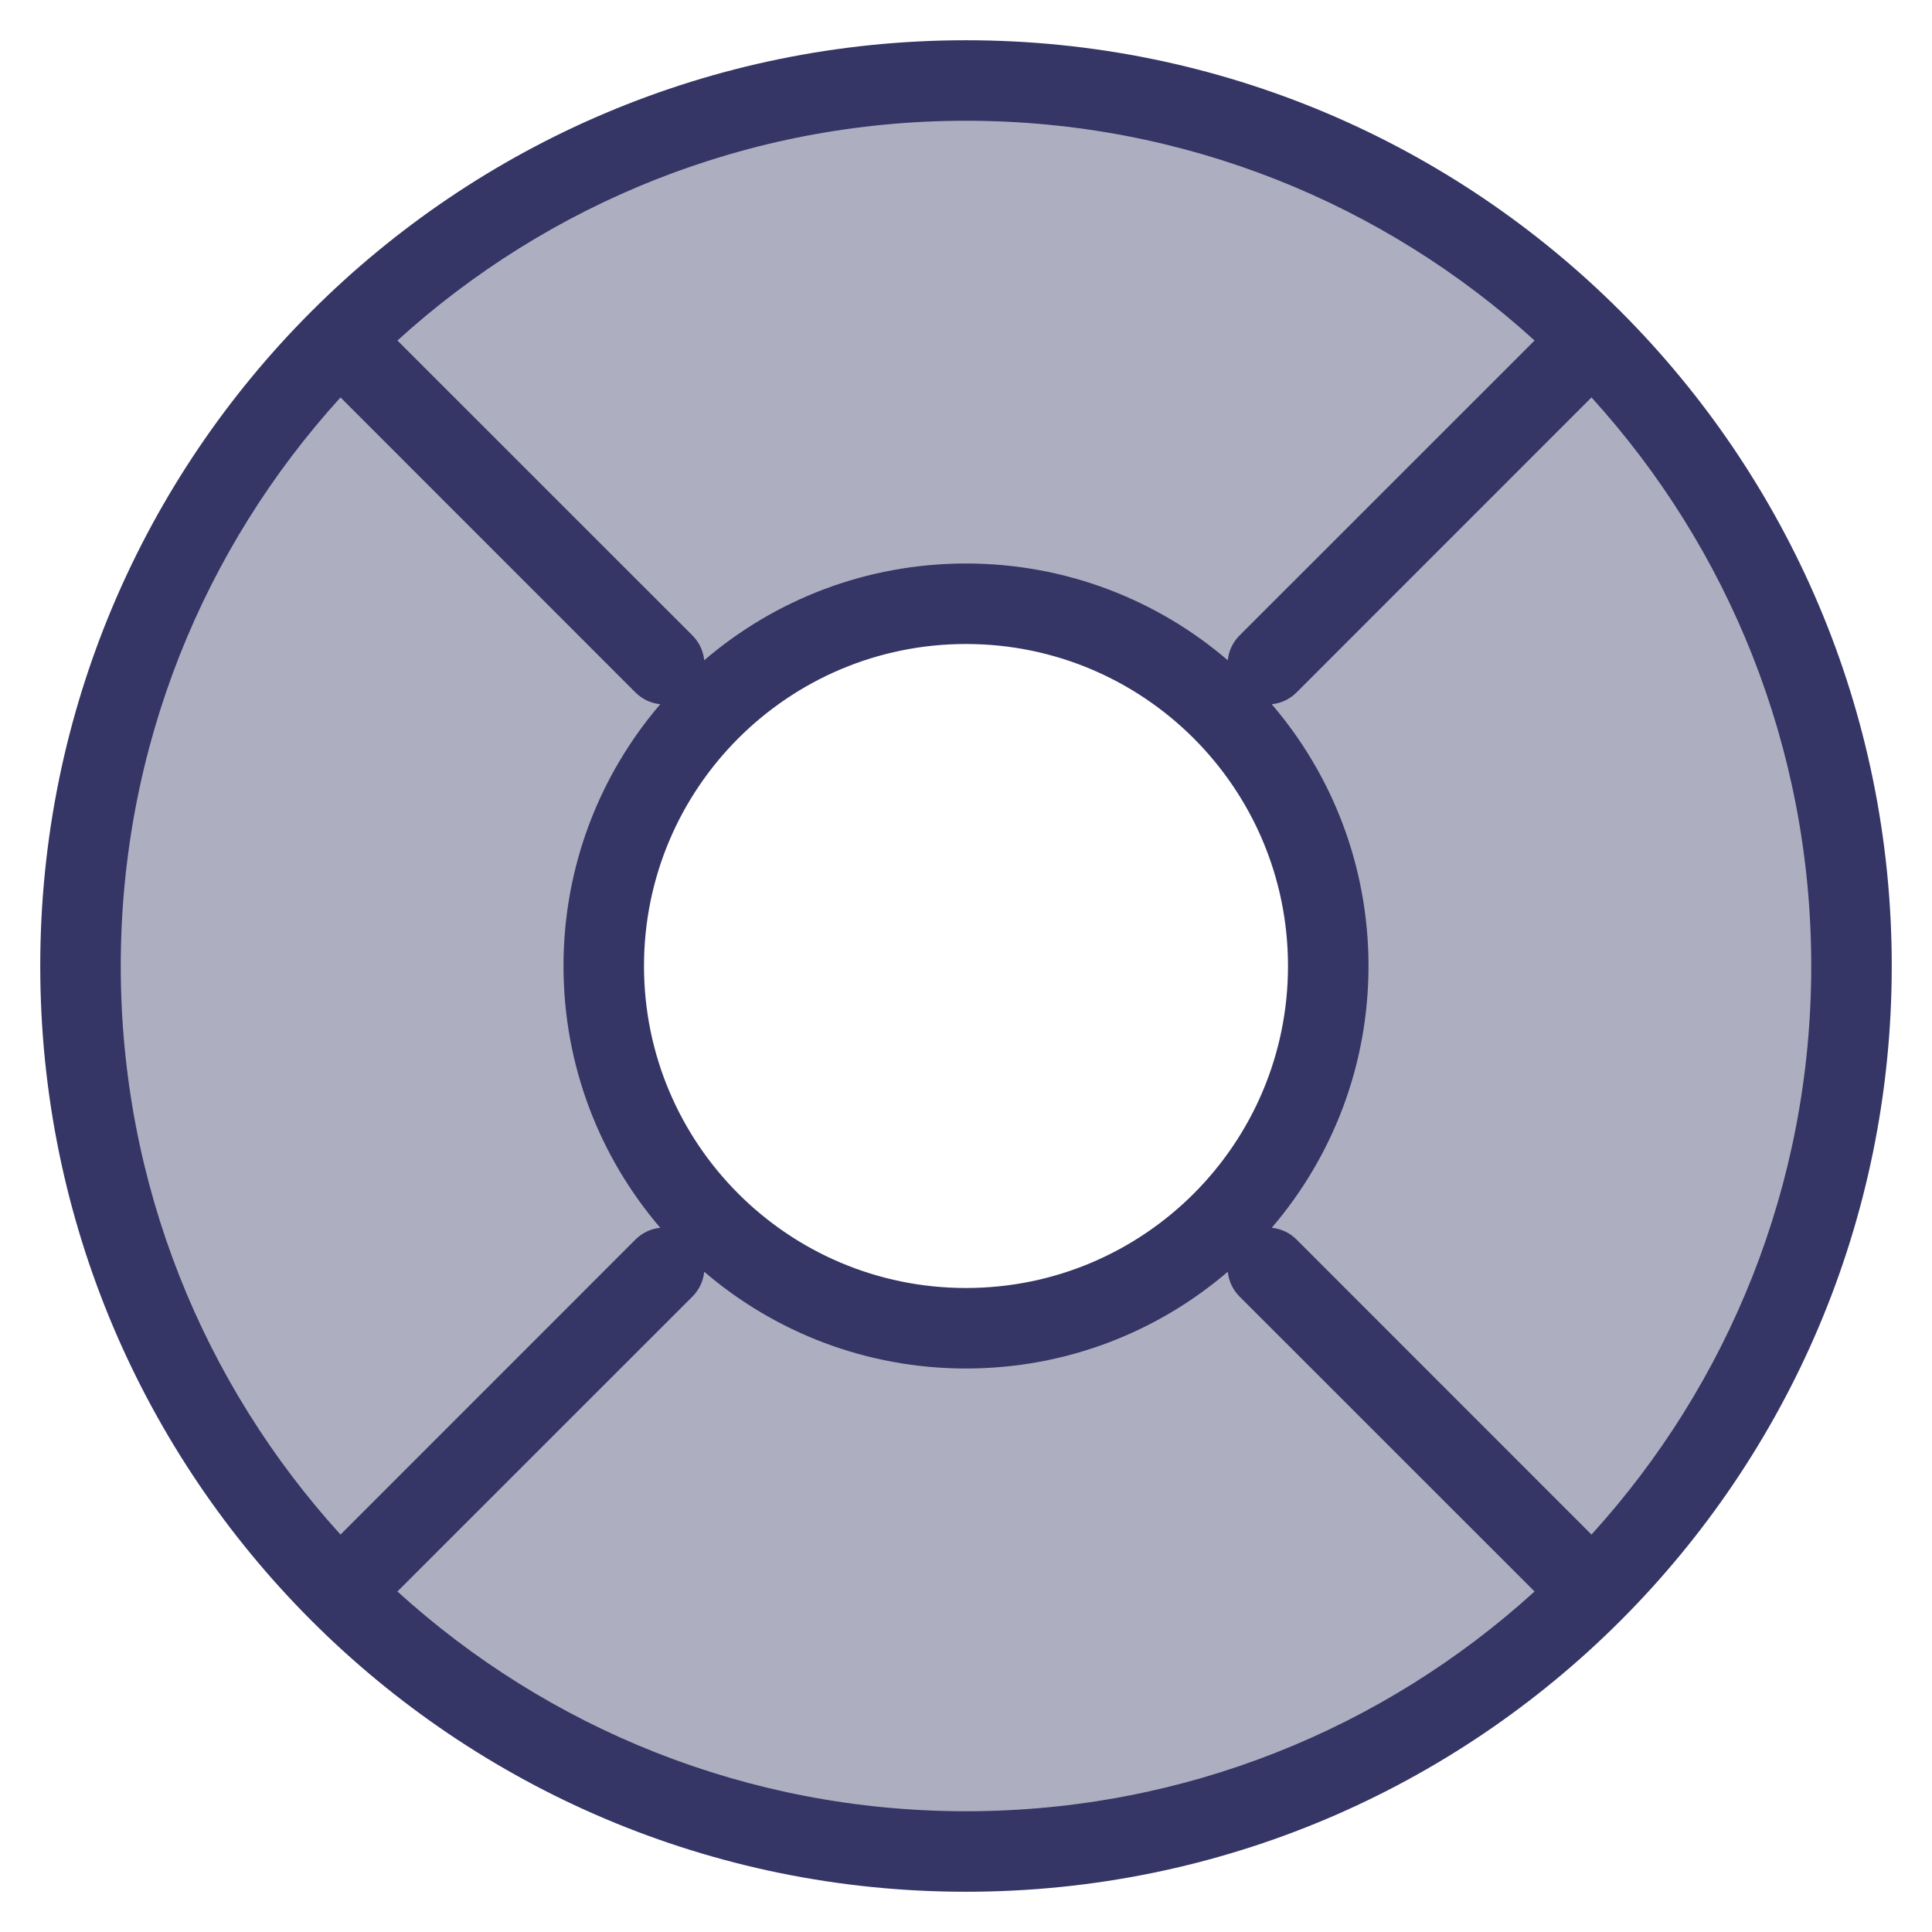<svg width="24" height="24" viewBox="0 0 24 24" fill="none" xmlns="http://www.w3.org/2000/svg">
<g clip-path="url(#clip0_9001_311379)">
<path opacity="0.4" fill-rule="evenodd" clip-rule="evenodd" d="M12 23C18.075 23 23 18.075 23 12C23 5.925 18.075 1 12 1C5.925 1 1 5.925 1 12C1 18.075 5.925 23 12 23ZM12 16.5C14.485 16.5 16.5 14.485 16.5 12C16.5 9.515 14.485 7.5 12 7.5C9.515 7.5 7.5 9.515 7.5 12C7.5 14.485 9.515 16.5 12 16.5Z" fill="#353566"/>
<path fill-rule="evenodd" clip-rule="evenodd" d="M0.5 12C0.5 5.649 5.649 0.5 12 0.5C18.351 0.5 23.5 5.649 23.5 12C23.5 18.351 18.351 23.5 12 23.5C5.649 23.5 0.5 18.351 0.5 12ZM4.23 4.937C2.534 6.802 1.5 9.28 1.5 12C1.5 14.72 2.534 17.198 4.23 19.063L7.896 15.396C7.982 15.311 8.091 15.263 8.202 15.252C7.453 14.378 7 13.242 7 12C7 10.758 7.453 9.622 8.202 8.748C8.091 8.737 7.982 8.689 7.896 8.604L4.23 4.937ZM4.937 4.23L8.604 7.896C8.689 7.982 8.737 8.091 8.748 8.202C9.622 7.453 10.758 7 12 7C13.242 7 14.378 7.453 15.252 8.202C15.263 8.091 15.311 7.982 15.396 7.896L19.063 4.23C17.198 2.534 14.72 1.5 12 1.5C9.28 1.5 6.802 2.534 4.937 4.23ZM19.77 4.937L16.104 8.604C16.018 8.689 15.909 8.737 15.798 8.748C16.547 9.622 17 10.758 17 12C17 13.242 16.547 14.378 15.798 15.252C15.909 15.263 16.018 15.311 16.104 15.396L19.77 19.063C21.466 17.198 22.5 14.72 22.5 12C22.5 9.28 21.466 6.802 19.77 4.937ZM19.063 19.77L15.396 16.104C15.311 16.018 15.263 15.909 15.252 15.798C14.378 16.547 13.242 17 12 17C10.758 17 9.622 16.547 8.748 15.798C8.737 15.909 8.689 16.018 8.604 16.104L4.937 19.77C6.802 21.466 9.28 22.5 12 22.5C14.72 22.5 17.198 21.466 19.063 19.77ZM12 8C9.791 8 8 9.791 8 12C8 14.209 9.791 16 12 16C14.209 16 16 14.209 16 12C16 9.791 14.209 8 12 8Z" fill="#353566"/>
</g>
<defs>
<clipPath id="clip0_9001_311379">
<rect width="24" height="24" fill="white"/>
</clipPath>
</defs>
</svg>
